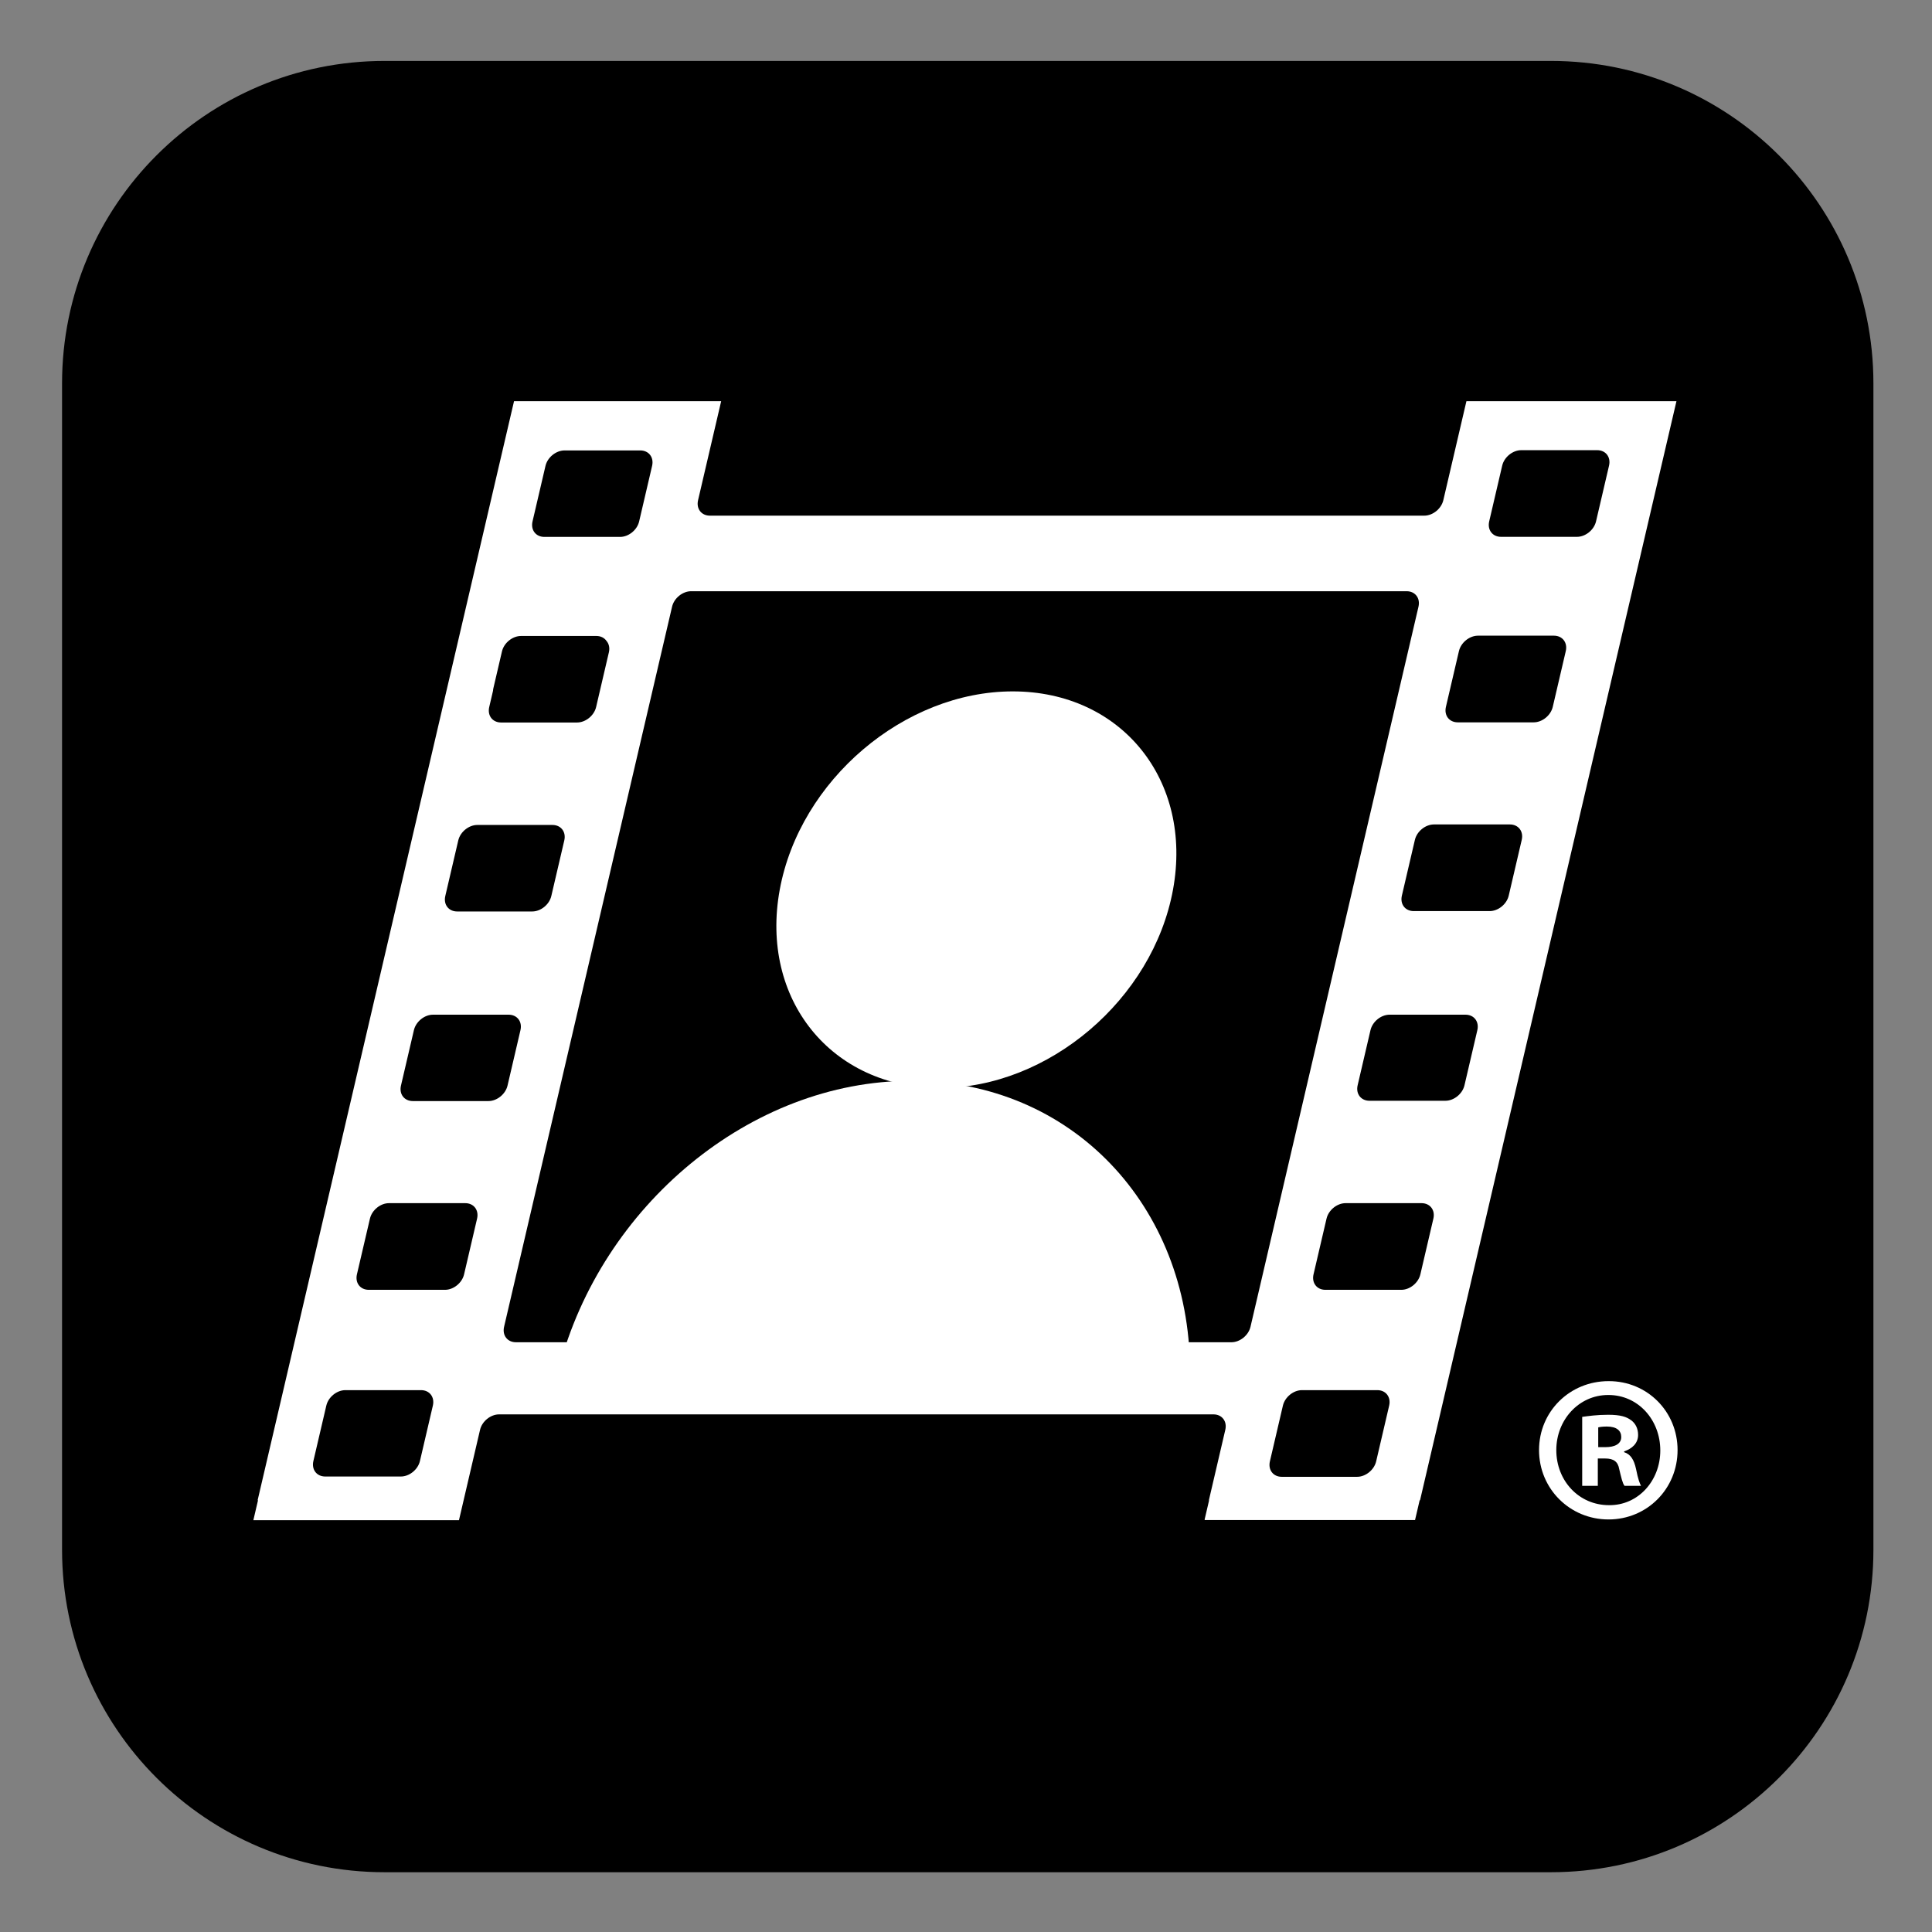 <svg enable-background="new 0 0 800 800" height="800px" version="1.1" viewBox="0 0 800 800" width="800px"
     x="0px" xml:space="preserve" xmlns="http://www.w3.org/2000/svg" y="0px">
<rect x="0" y="0" width="800" height="800" fill="#808080" stroke="none"/>
<g enable-background="new    " id="background_1_">
	<g id="background">
		<g>
			<path clip-rule="evenodd" d="M642.22,25.231H159.218
				c-73.741,0-133.521,59.778-133.521,133.519V641.73c0,73.74,59.781,133.517,133.521,133.517H642.22
				c73.74,0,133.521-59.776,133.521-133.517V158.75C775.74,85.009,715.96,25.231,642.22,25.231z"
                  attr-fill="#BA0305" fill-rule="evenodd"/>
		</g>
	</g>
</g>

    <g enable-background="new    " id="hlavia_1_">
	<g id="hlavia">
		<g>
			<path clip-rule="evenodd" d="M419.372,286.29c-44.968,0-88.171,36.764-96.498,82.117
				c-8.324,45.351,21.377,82.114,66.345,82.114c44.963,0,88.166-36.764,96.494-82.114
				C494.039,323.054,464.338,286.29,419.372,286.29z" fill="#FFFFFF" fill-rule="evenodd"/>
		</g>
	</g>
</g>
    <g enable-background="new    " id="telo_1_">
	<g id="telo">
		<g>
			<path clip-rule="evenodd" d="M231.421,566.677h261.324
				c-0.429-67.321-48.896-119.127-115.495-119.127C310.655,447.55,248.994,499.355,231.421,566.677z"
                  fill="#FFFFFF" fill-rule="evenodd"/>
		</g>
	</g>
</g>
    <g enable-background="new    " id="film._pas_1_">
	<g id="film._pas">
		<g>
			<path clip-rule="evenodd" d="M607.217,166.117l-9.566,41.006
				c-0.826,3.534-4.36,6.399-7.894,6.399H293.96c-3.534,0-5.73-2.865-4.906-6.399l9.566-41.006h-85.768l-106.17,455.1h0.156
				l-1.928,8.264h85.138l8.728-37.421c0.824-3.533,4.358-6.396,7.892-6.396h295.799c3.534,0,5.73,2.863,4.904,6.396l-6.799,29.157
				h0.095l-1.885,8.089h0.108l-0.024,0.112h87.073l1.913-8.201h0.161l106.172-455.1H607.217z M220.505,215.925l5.369-23.012
				c0.824-3.534,4.358-6.399,7.892-6.399h31.35c3.534,0,5.73,2.865,4.906,6.399l-5.37,23.012c-0.824,3.534-4.358,6.399-7.892,6.399
				h-31.35C221.877,222.324,219.681,219.458,220.505,215.925z M202.577,292.772l1.566-6.711c0.026-0.321,0.052-0.643,0.13-0.976
				l3.579-15.344c0.824-3.534,4.358-6.399,7.895-6.399h31.199c1.847,0,3.314,0.796,4.19,2.05c1.004,1.169,1.429,2.834,0.992,4.703
				l-5.289,22.677c-0.824,3.534-4.358,6.399-7.894,6.399h-31.459C203.949,299.171,201.752,296.306,202.577,292.772z
				 M184.388,371.019l5.372-23.023c0.824-3.534,4.358-6.399,7.892-6.399h31.102c3.534,0,5.73,2.865,4.906,6.399l-5.372,23.023
				c-0.824,3.536-4.358,6.401-7.892,6.401h-31.102C185.761,377.42,183.564,374.555,184.388,371.019z M179.241,582.029l-5.357,22.961
				c-0.824,3.538-4.358,6.401-7.892,6.401H134.67c-3.534,0-5.73-2.863-4.906-6.401l5.357-22.961c0.824-3.537,4.358-6.4,7.892-6.4
				h31.321C177.869,575.629,180.065,578.492,179.241,582.029z M197.55,504.604l-5.386,23.082c-0.824,3.539-4.358,6.401-7.892,6.401
				h-31.567c-3.534,0-5.73-2.862-4.906-6.401l5.386-23.082c0.825-3.538,4.358-6.401,7.892-6.401h31.567
				C196.178,498.203,198.375,501.066,197.55,504.604z M202.262,455.926H170.94c-3.536,0-5.732-2.867-4.908-6.4l5.357-22.965
				c0.825-3.534,4.361-6.397,7.895-6.397h31.322c3.534,0,5.73,2.863,4.906,6.397l-5.357,22.965
				C209.33,453.059,205.796,455.926,202.262,455.926z M509.907,555.796H213.636c-3.534,0-5.73-2.863-4.906-6.4l69.564-298.185
				c0.824-3.534,4.358-6.399,7.892-6.399h296.271c3.534,0,5.73,2.865,4.909,6.399l-69.564,298.185
				C516.975,552.933,513.44,555.796,509.907,555.796z M575.225,582.029l-5.386,23.089c-0.827,3.533-4.36,6.396-7.895,6.396h-31.198
				c-3.534,0-5.73-2.862-4.909-6.396l5.386-23.089c0.827-3.537,4.36-6.4,7.895-6.4h31.198
				C573.85,575.629,576.046,578.492,575.225,582.029z M593.531,504.604l-5.386,23.082c-0.826,3.539-4.36,6.401-7.894,6.401h-31.445
				c-3.533,0-5.73-2.862-4.903-6.401l5.386-23.082c0.822-3.538,4.355-6.401,7.89-6.401h31.448
				C592.161,498.203,594.357,501.066,593.531,504.604z M611.738,426.561l-5.329,22.841c-0.827,3.534-4.36,6.402-7.895,6.402H567.07
				c-3.533,0-5.73-2.868-4.903-6.402l5.324-22.841c0.826-3.534,4.36-6.397,7.894-6.397h31.444
				C610.363,420.163,612.56,423.026,611.738,426.561z M630.116,347.783l-5.386,23.087c-0.827,3.534-4.355,6.399-7.895,6.399h-31.444
				c-3.534,0-5.73-2.865-4.904-6.399l5.386-23.087c0.822-3.534,4.355-6.399,7.89-6.399h31.444
				C628.741,341.384,630.941,344.25,630.116,347.783z M648.352,269.621l-5.386,23.085c-0.827,3.536-4.36,6.399-7.895,6.399h-31.444
				c-3.534,0-5.73-2.863-4.904-6.399l5.386-23.085c0.822-3.536,4.356-6.401,7.89-6.401h31.444
				C646.977,263.219,649.179,266.084,648.352,269.621z M660.884,215.894c-0.826,3.534-4.36,6.399-7.894,6.399h-31.444
				c-3.533,0-5.73-2.865-4.904-6.399l5.386-23.087c0.822-3.534,4.355-6.399,7.89-6.399h31.449c3.534,0,5.726,2.865,4.903,6.399
				L660.884,215.894z" fill="#FFFFFF" fill-rule="evenodd"/>
		</g>
	</g>
</g>
    <g enable-background="new    " id="_x28_R_x29__1_">
	<g id="_x28_R_x29_">
		<g>
			<path clip-rule="evenodd" d="M672.516,601.319v-0.35c3.235-1.045,5.787-3.307,5.787-6.784
				c0-2.787-1.19-4.88-2.892-6.095c-1.875-1.394-4.257-2.263-9.532-2.263c-4.597,0-8.174,0.521-10.726,0.869v28.549h6.468v-11.314
				h3.066c3.572,0,5.277,1.394,5.788,4.352c0.85,3.481,1.359,5.918,2.21,6.963h6.813c-0.515-1.045-1.195-2.612-2.045-6.963
				C676.603,604.451,675.241,602.188,672.516,601.319z M664.857,599.23h-3.065v-8.182c0.681-0.176,1.875-0.35,3.575-0.35
				c4.087,0,5.958,1.743,5.958,4.351C671.325,598.013,668.429,599.23,664.857,599.23z M666.218,571.901h-0.17
				c-16.001,0-28.766,12.533-28.766,28.548c0,16.016,12.765,28.724,28.766,28.724s28.597-12.708,28.597-28.724
				C694.645,584.435,682.049,571.901,666.218,571.901z M666.218,623.254c-12.424,0-21.788-10.096-21.788-22.805
				c0-12.533,9.364-22.809,21.449-22.809h0.169c12.255,0,21.448,10.275,21.448,22.984
				C687.496,613.158,678.303,623.429,666.218,623.254z" fill="#FFFFFF" fill-rule="evenodd"/>
		</g>
	</g>
</g>
</svg>
